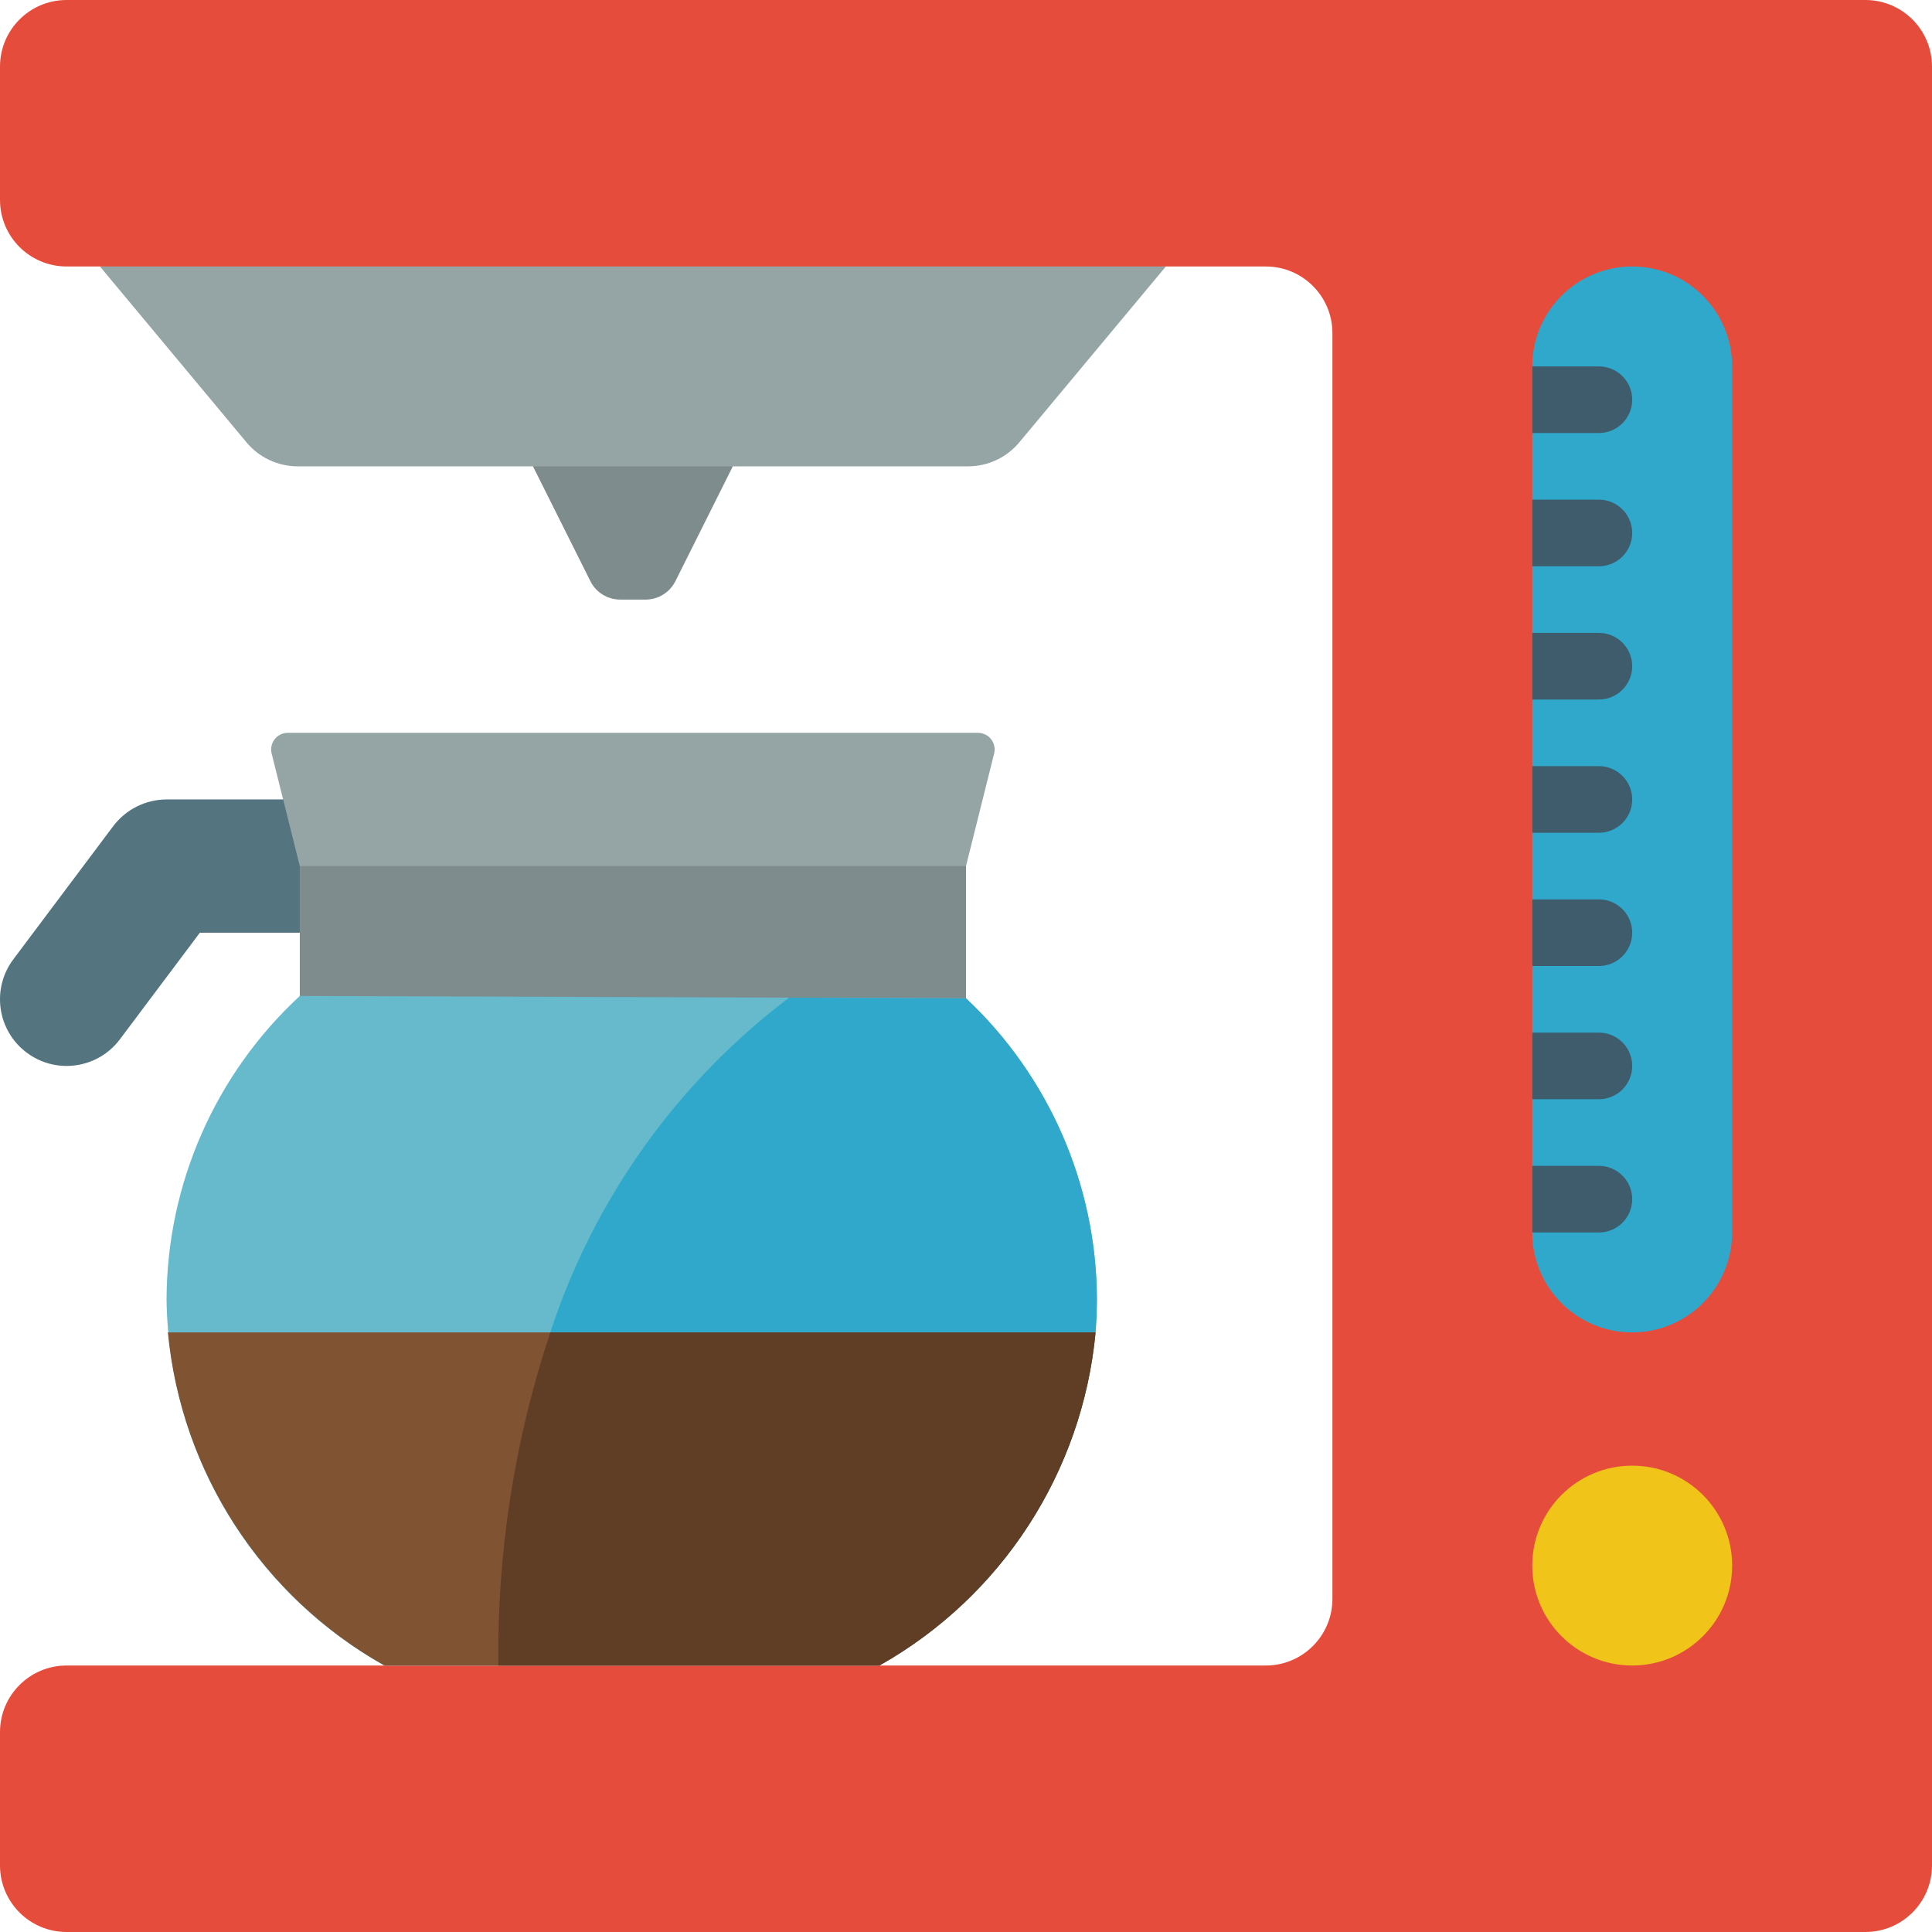 <svg height="512" viewBox="0 0 58 58" width="512" xmlns="http://www.w3.org/2000/svg"><g id="Page-1" fill="none" fill-rule="evenodd"><g id="014---Coffee-Machine" fill-rule="nonzero"><path id="Shape" d="m19 12-3 2 1.724 3.447c.169.339.515.553.894.553h.764c.379-0.0.725-.214.894-.553l1.724-3.447z" fill="#7f8c8d"/><path id="Shape" d="m29.063 14h-20.126c-.594 0-1.157-.264-1.537-.72l-4.4-5.28 16-2 16 2-4.4 5.28c-.38.456-.943.72-1.537.72z" fill="#95a5a5"/><path id="Shape" d="m9.5 24h-4.5c-.629.002-1.221.298-1.6.8l-3 4c-.663.884-.484 2.137.4 2.8s2.137.484 2.8-.4l2.4-3.2h3.5z" fill="#547580"/><path id="Shape" d="m29 31v-6h-10.03-9.97v6z" fill="#7f8c8d"/><path id="Shape" d="m40 0h-38c-1.105 0-2 .895-2 2v4c0 1.105.895 2 2 2h36c1.105 0 2 .895 2 2v38c0 1.105-.895 2-2 2h-36c-1.105 0-2 .895-2 2v4c0 1.105.895 2 2 2h54c1.105 0 2-.895 2-2v-54c0-1.105-.895-2-2-2z" fill="#e64c3c"/><path id="Shape" d="m32.93 39c-.055 4.57-2.545 8.763-6.53 11h-14.86c-3.991-2.232-6.485-6.427-6.54-11 .013-3.457 1.462-6.753 4-9.1l14.69.05 5.31.02c2.496 2.342 3.917 5.608 3.93 9.03z" fill="#67b9cc"/><path id="Shape" d="m52 11v26c-0 1.657-1.343 3-3 3s-3-1.343-3-3v-26c0-1.657 1.343-3 3-3s3 1.343 3 3z" fill="#2fa8cc"/><circle id="Oval" cx="49" cy="47" fill="#f0c419" r="3"/><g fill="#3f5c6c"><path id="Shape" d="m49 36c0 .552-.448 1-1 1h-2v-2h2c.552 0 1 .448 1 1z"/><path id="Shape" d="m49 32c0 .552-.448 1-1 1h-2v-2h2c.552 0 1 .448 1 1z"/><path id="Shape" d="m49 28c0 .552-.448 1-1 1h-2v-2h2c.552 0 1 .448 1 1z"/><path id="Shape" d="m49 24c0 .552-.448 1-1 1h-2v-2h2c.552 0 1 .448 1 1z"/><path id="Shape" d="m49 20c0 .552-.448 1-1 1h-2v-2h2c.552 0 1 .448 1 1z"/><path id="Shape" d="m49 16c0 .552-.448 1-1 1h-2v-2h2c.552 0 1 .448 1 1z"/><path id="Shape" d="m49 12c0 .552-.448 1-1 1h-2v-2h2c.552 0 1 .448 1 1z"/></g><path id="Shape" d="m32.89 40c-.395 4.195-2.819 7.931-6.49 10h-14.86c-3.672-2.069-6.1-5.804-6.5-10z" fill="#805333"/><path id="Shape" d="m29 26h-20l-.845-3.379c-.037-.149-.004-.307.091-.429.095-.121.24-.192.394-.192h20.72c.154 0.0.299.071.394.192.095.121.128.279.091.429z" fill="#95a5a5"/><path id="Shape" d="m32.93 39c0 .34-.01.67-.04 1h-16.37c1.309-4.003 3.811-7.509 7.17-10.05l5.31.02c2.496 2.342 3.917 5.608 3.93 9.03z" fill="#2fa8cc"/><path id="Shape" d="m32.89 40c-.395 4.195-2.819 7.931-6.49 10h-11.44c-.04-3.397.487-6.777 1.56-10z" fill="#603e26"/></g></g></svg>